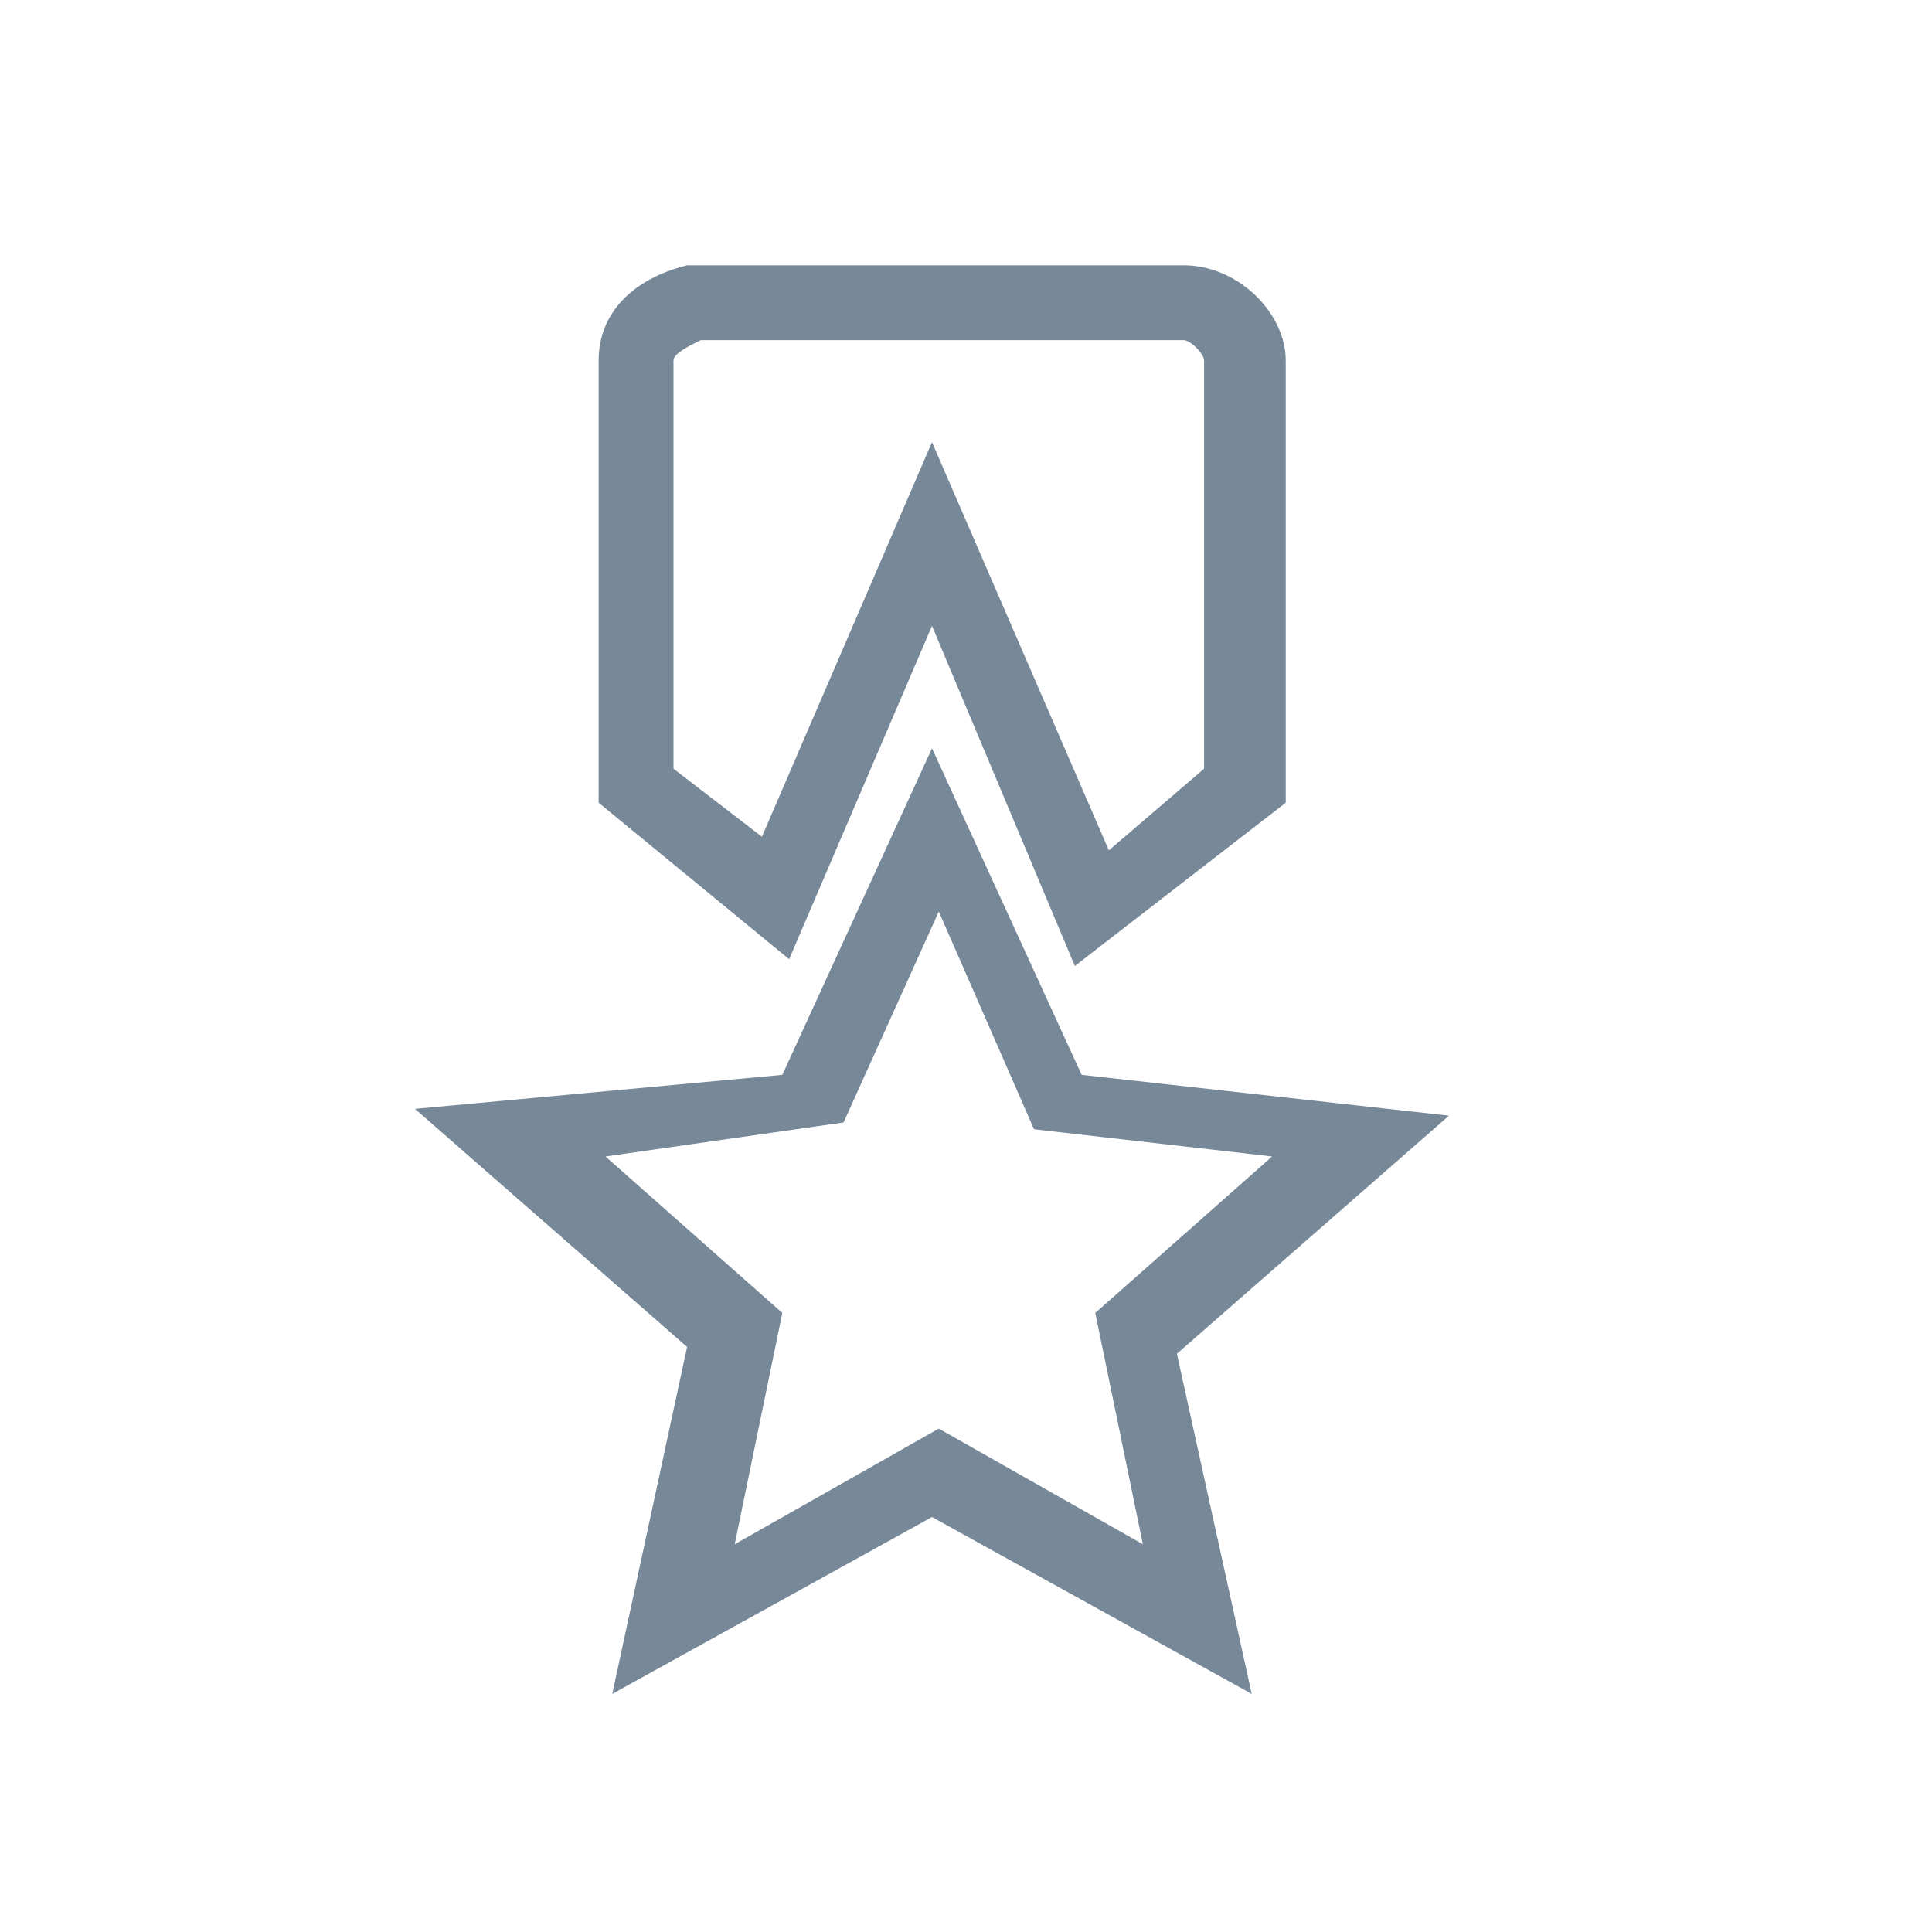 <?xml version="1.0" encoding="utf-8"?>
<!-- Generator: Adobe Illustrator 18.0.0, SVG Export Plug-In . SVG Version: 6.00 Build 0)  -->
<!DOCTYPE svg PUBLIC "-//W3C//DTD SVG 1.1//EN" "http://www.w3.org/Graphics/SVG/1.1/DTD/svg11.dtd">
<svg version="1.1" id="Layer_1" xmlns="http://www.w3.org/2000/svg" xmlns:xlink="http://www.w3.org/1999/xlink" x="0px" y="0px"
	 viewBox="0 0 28.4 28.4" enable-background="new 0 0 28.4 28.4" xml:space="preserve">
<g id="rect3815">
	<linearGradient id="SVGID_1_" gradientUnits="userSpaceOnUse" x1="13.769" y1="3.895" x2="13.769" y2="24.881">
		<stop  offset="0" style="stop-color:#4B4B4B"/>
		<stop  offset="1" style="stop-color:#434343"/>
	</linearGradient>
	<path fill="#778899"  d="M18.4,24.9l-4.7-2.6l-4.7,2.6l1.1-5.1l-4-3.5l5.4-0.5l2.2-4.8l2.2,4.8l5.4,0.6l-4,3.5L18.4,24.9z
		 M13.8,21l3,1.7l-0.7-3.4l2.6-2.3l-3.5-0.4l-1.4-3.2l-1.4,3.1L8.9,17l2.6,2.3l-0.7,3.4L13.8,21z M15.8,14.2l-2.1-5l-2.1,4.9
		l-2.8-2.3V5.3c0-0.7,0.5-1.2,1.3-1.4l0.1,0h7.2c0.8,0,1.5,0.7,1.5,1.4v6.5L15.8,14.2z M13.7,6.5l2.6,6l1.4-1.2v-6
		c0-0.1-0.2-0.3-0.3-0.3h-7.1c-0.2,0.1-0.4,0.2-0.4,0.3v6l1.3,1L13.7,6.5z"/>
</g>
</svg>
